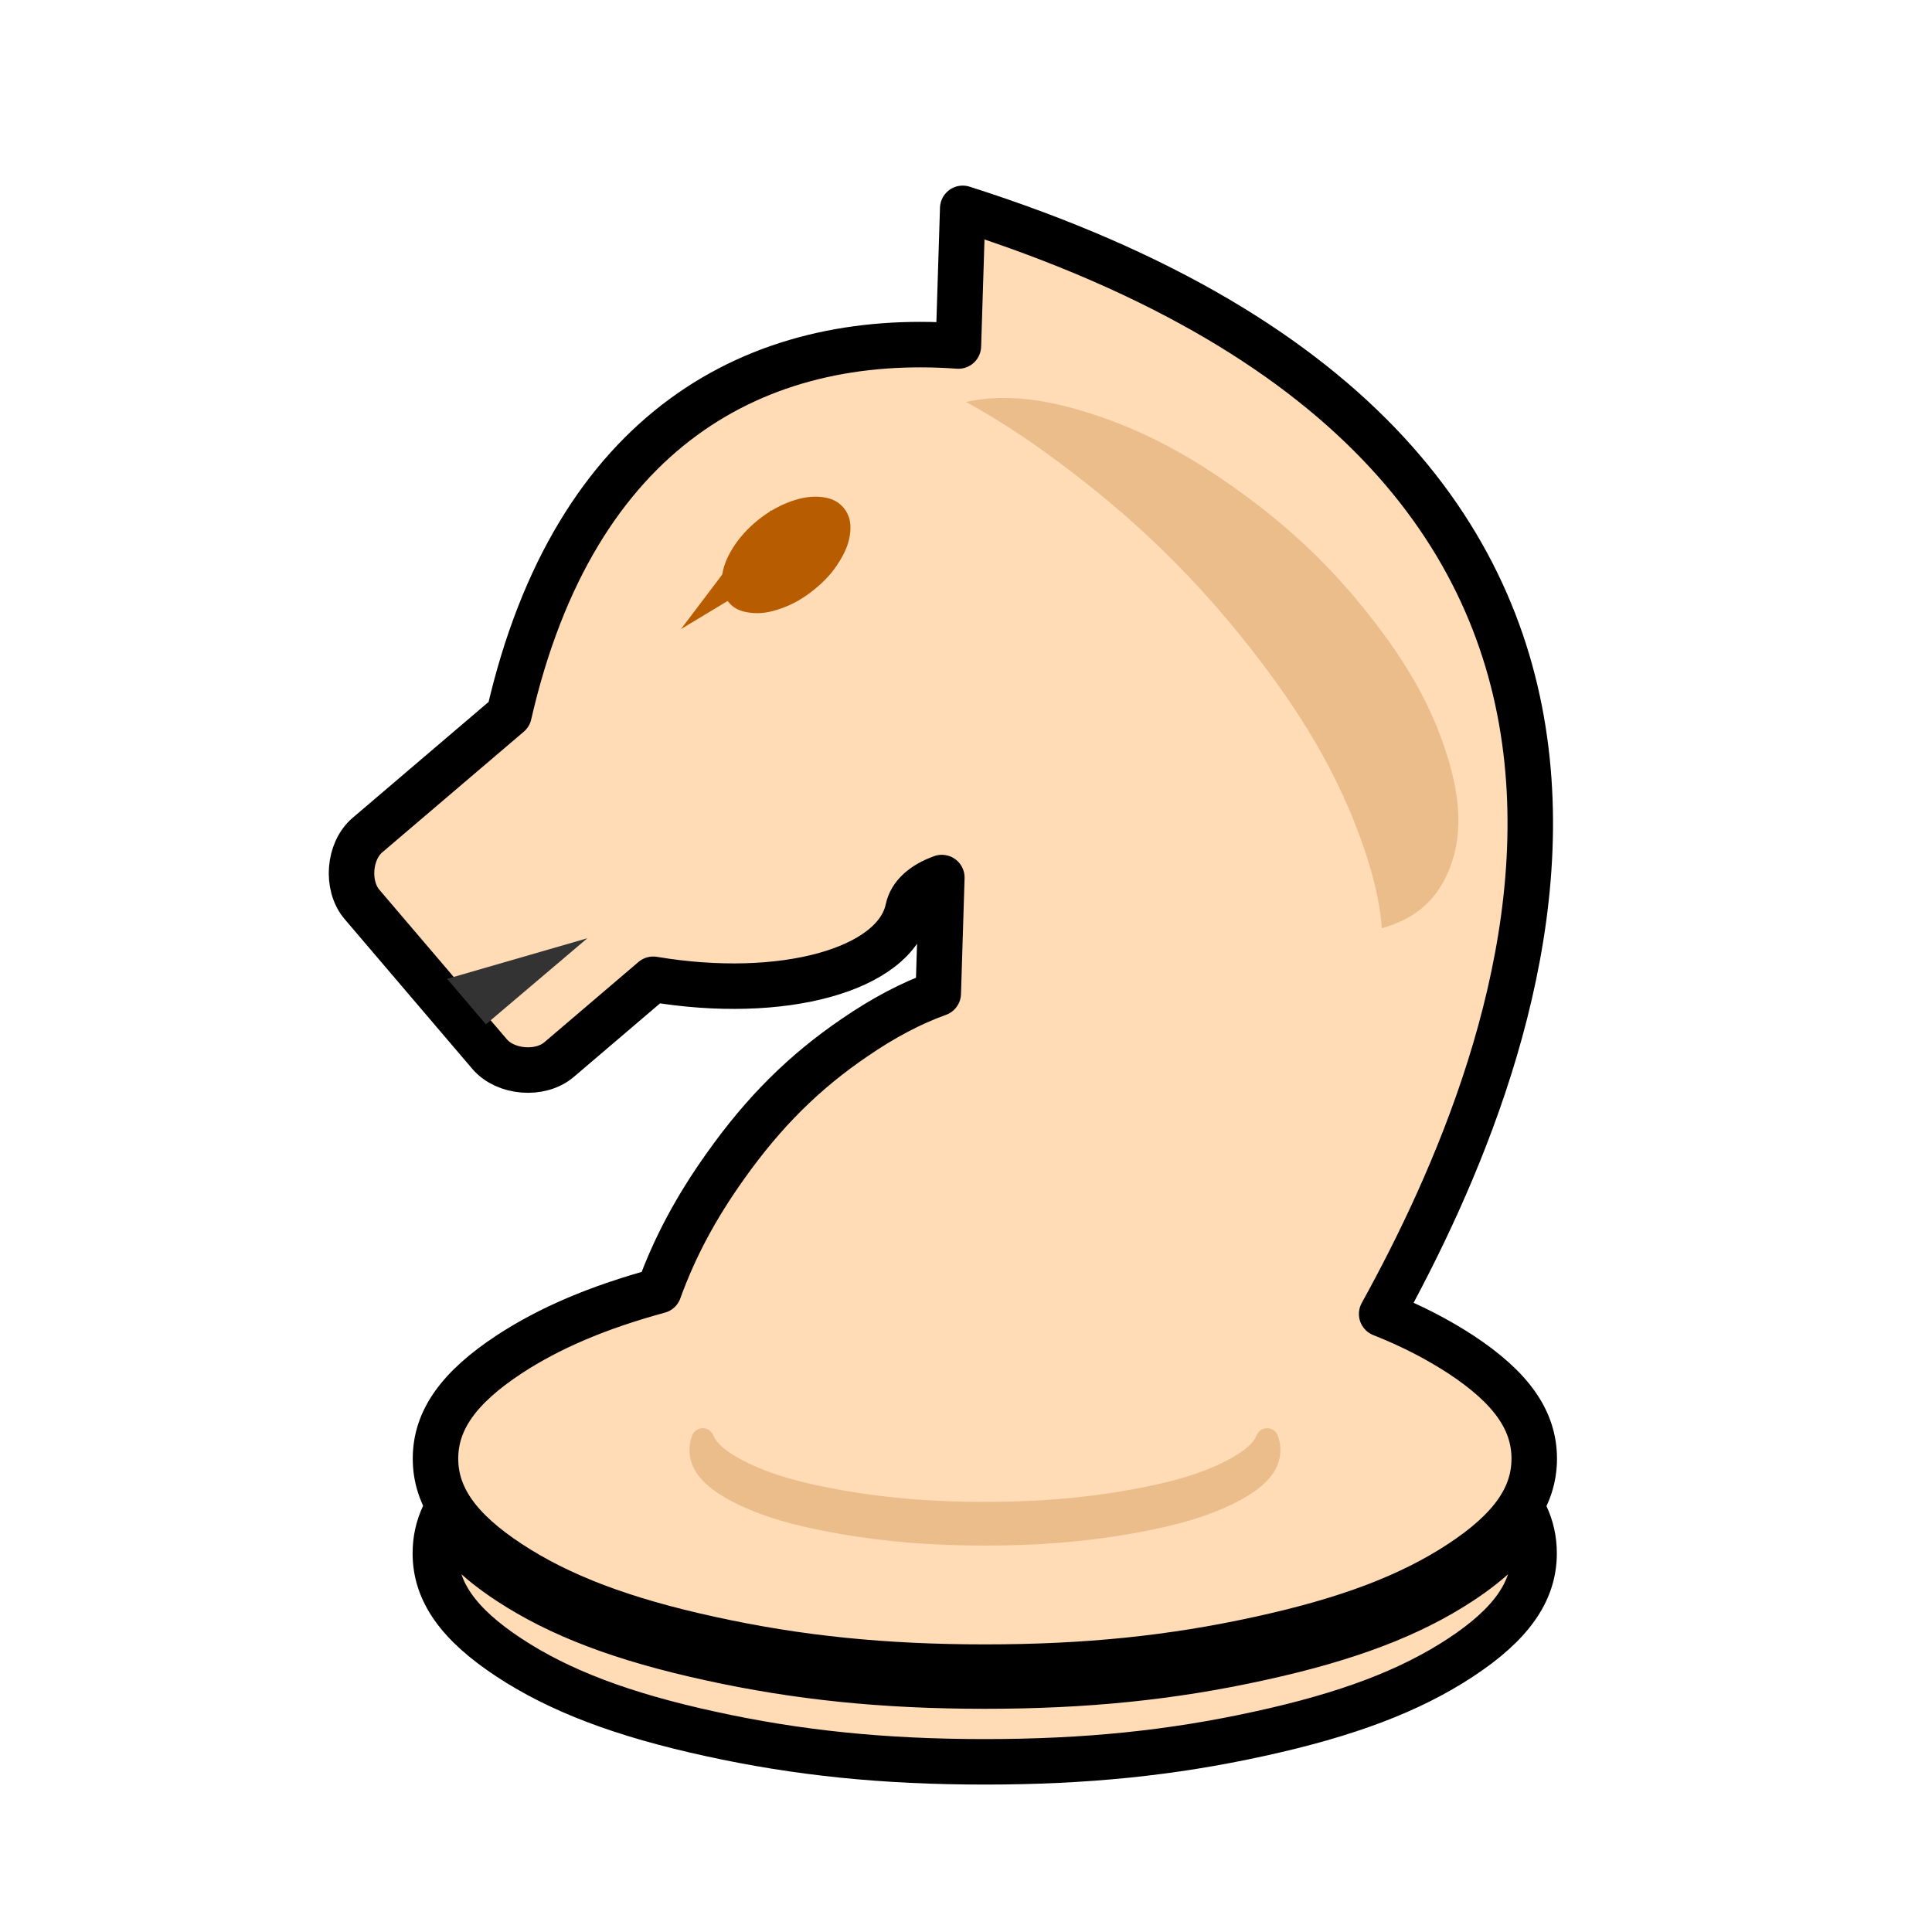 <?xml version="1.0" encoding="UTF-8"?>
<!DOCTYPE svg PUBLIC "-//W3C//DTD SVG 1.1//EN" "http://www.w3.org/Graphics/SVG/1.1/DTD/svg11.dtd">
<svg version="1.2" width="129.54mm" height="129.54mm" viewBox="0 0 12954 12954" preserveAspectRatio="xMidYMid" fill-rule="evenodd" stroke-width="28.222" stroke-linejoin="round" xmlns="http://www.w3.org/2000/svg" xmlns:ooo="http://xml.openoffice.org/svg/export" xmlns:xlink="http://www.w3.org/1999/xlink" xmlns:presentation="http://sun.com/xmlns/staroffice/presentation" xmlns:smil="http://www.w3.org/2001/SMIL20/" xmlns:anim="urn:oasis:names:tc:opendocument:xmlns:animation:1.0" xml:space="preserve">
 <defs class="ClipPathGroup">
  <clipPath id="presentation_clip_path" clipPathUnits="userSpaceOnUse">
   <rect x="0" y="0" width="12954" height="12954"/>
  </clipPath>
  <clipPath id="presentation_clip_path_shrink" clipPathUnits="userSpaceOnUse">
   <rect x="12" y="12" width="12929" height="12929"/>
  </clipPath>
 </defs>
 <defs class="TextShapeIndex">
  <g ooo:slide="id1" ooo:id-list="id3 id4 id5 id6 id7 id8 id9 id10"/>
 </defs>
 <defs class="EmbeddedBulletChars">
  <g id="bullet-char-template-57356" transform="scale(0,-0)">
   <path d="M 580,1141 L 1163,571 580,0 -4,571 580,1141 Z"/>
  </g>
  <g id="bullet-char-template-57354" transform="scale(0,-0)">
   <path d="M 8,1128 L 1137,1128 1137,0 8,0 8,1128 Z"/>
  </g>
  <g id="bullet-char-template-10146" transform="scale(0,-0)">
   <path d="M 174,0 L 602,739 174,1481 1456,739 174,0 Z M 1358,739 L 309,1346 659,739 1358,739 Z"/>
  </g>
  <g id="bullet-char-template-10132" transform="scale(0,-0)">
   <path d="M 2015,739 L 1276,0 717,0 1260,543 174,543 174,936 1260,936 717,1481 1274,1481 2015,739 Z"/>
  </g>
  <g id="bullet-char-template-10007" transform="scale(0,-0)">
   <path d="M 0,-2 C -7,14 -16,27 -25,37 L 356,567 C 262,823 215,952 215,954 215,979 228,992 255,992 264,992 276,990 289,987 310,991 331,999 354,1012 L 381,999 492,748 772,1049 836,1024 860,1049 C 881,1039 901,1025 922,1006 886,937 835,863 770,784 769,783 710,716 594,584 L 774,223 C 774,196 753,168 711,139 L 727,119 C 717,90 699,76 672,76 641,76 570,178 457,381 L 164,-76 C 142,-110 111,-127 72,-127 30,-127 9,-110 8,-76 1,-67 -2,-52 -2,-32 -2,-23 -1,-13 0,-2 Z"/>
  </g>
  <g id="bullet-char-template-10004" transform="scale(0,-0)">
   <path d="M 285,-33 C 182,-33 111,30 74,156 52,228 41,333 41,471 41,549 55,616 82,672 116,743 169,778 240,778 293,778 328,747 346,684 L 369,508 C 377,444 397,411 428,410 L 1163,1116 C 1174,1127 1196,1133 1229,1133 1271,1133 1292,1118 1292,1087 L 1292,965 C 1292,929 1282,901 1262,881 L 442,47 C 390,-6 338,-33 285,-33 Z"/>
  </g>
  <g id="bullet-char-template-9679" transform="scale(0,-0)">
   <path d="M 813,0 C 632,0 489,54 383,161 276,268 223,411 223,592 223,773 276,916 383,1023 489,1130 632,1184 813,1184 992,1184 1136,1130 1245,1023 1353,916 1407,772 1407,592 1407,412 1353,268 1245,161 1136,54 992,0 813,0 Z"/>
  </g>
  <g id="bullet-char-template-8226" transform="scale(0,-0)">
   <path d="M 346,457 C 273,457 209,483 155,535 101,586 74,649 74,723 74,796 101,859 155,911 209,963 273,989 346,989 419,989 480,963 531,910 582,859 608,796 608,723 608,648 583,586 532,535 482,483 420,457 346,457 Z"/>
  </g>
  <g id="bullet-char-template-8211" transform="scale(0,-0)">
   <path d="M -4,459 L 1135,459 1135,606 -4,606 -4,459 Z"/>
  </g>
  <g id="bullet-char-template-61548" transform="scale(0,-0)">
   <path d="M 173,740 C 173,903 231,1043 346,1159 462,1274 601,1332 765,1332 928,1332 1067,1274 1183,1159 1299,1043 1357,903 1357,740 1357,577 1299,437 1183,322 1067,206 928,148 765,148 601,148 462,206 346,322 231,437 173,577 173,740 Z"/>
  </g>
 </defs>
 <defs class="TextEmbeddedBitmaps"/>
 <g>
  <g id="id2" class="Master_Slide">
   <g id="bg-id2" class="Background"/>
   <g id="bo-id2" class="BackgroundObjects"/>
  </g>
 </g>
 <g class="SlideGroup">
  <g>
   <g id="container-id1">
    <g id="id1" class="Slide" clip-path="url(#presentation_clip_path)">
     <g class="Page">
      <g class="com.sun.star.drawing.ClosedBezierShape">
       <g id="id3">
        <rect class="BoundingBox" stroke="none" fill="none" x="2204" y="1244" width="8237" height="10723"/>
        <path fill="rgb(255,219,182)" stroke="none" d="M 6455,1397 C 11839,3112 10224,7070 9264,8810 9464,8889 9637,8979 9794,9081 10133,9304 10287,9523 10287,9780 10287,10037 10133,10256 9794,10479 9455,10702 9033,10862 8445,10990 7858,11119 7282,11178 6604,11178 5926,11178 5349,11119 4762,10990 4175,10862 3753,10702 3414,10479 3075,10256 2920,10037 2920,9780 2920,9523 3075,9304 3414,9081 3683,8905 4004,8767 4418,8654 4523,8364 4666,8096 4865,7817 5121,7456 5392,7187 5730,6957 5924,6824 6108,6727 6291,6661 L 6315,5884 C 6190,5929 6108,6001 6088,6095 6001,6504 5245,6711 4380,6566 L 3748,7105 C 3622,7212 3390,7193 3283,7068 L 2427,6064 C 2320,5938 2338,5706 2464,5599 L 3413,4790 C 3853,2868 5081,2223 6426,2320 L 6455,1397 Z M 3413,10606 C 3752,10829 4174,10989 4761,11117 5348,11246 5925,11305 6603,11305 7281,11305 7857,11246 8444,11117 9032,10989 9454,10829 9793,10606 10015,10460 10158,10315 10230,10161 10268,10242 10286,10326 10286,10415 10286,10672 10132,10891 9793,11114 9454,11337 9032,11497 8444,11625 7857,11754 7281,11813 6603,11813 5925,11813 5348,11754 4761,11625 4174,11497 3752,11337 3413,11114 3074,10891 2919,10672 2919,10415 2919,10326 2937,10242 2975,10161 3048,10315 3190,10460 3413,10606 Z"/>
        <path fill="none" stroke="rgb(0,0,0)" stroke-width="305" stroke-linejoin="round" d="M 6455,1397 C 11839,3112 10224,7070 9264,8810 9464,8889 9637,8979 9794,9081 10133,9304 10287,9523 10287,9780 10287,10037 10133,10256 9794,10479 9455,10702 9033,10862 8445,10990 7858,11119 7282,11178 6604,11178 5926,11178 5349,11119 4762,10990 4175,10862 3753,10702 3414,10479 3075,10256 2920,10037 2920,9780 2920,9523 3075,9304 3414,9081 3683,8905 4004,8767 4418,8654 4523,8364 4666,8096 4865,7817 5121,7456 5392,7187 5730,6957 5924,6824 6108,6727 6291,6661 L 6315,5884 C 6190,5929 6108,6001 6088,6095 6001,6504 5245,6711 4380,6566 L 3748,7105 C 3622,7212 3390,7193 3283,7068 L 2427,6064 C 2320,5938 2338,5706 2464,5599 L 3413,4790 C 3853,2868 5081,2223 6426,2320 L 6455,1397 Z"/>
        <path fill="none" stroke="rgb(0,0,0)" stroke-width="305" stroke-linejoin="round" d="M 3413,10606 C 3752,10829 4174,10989 4761,11117 5348,11246 5925,11305 6603,11305 7281,11305 7857,11246 8444,11117 9032,10989 9454,10829 9793,10606 10015,10460 10158,10315 10230,10161 10268,10242 10286,10326 10286,10415 10286,10672 10132,10891 9793,11114 9454,11337 9032,11497 8444,11625 7857,11754 7281,11813 6603,11813 5925,11813 5348,11754 4761,11625 4174,11497 3752,11337 3413,11114 3074,10891 2919,10672 2919,10415 2919,10326 2937,10242 2975,10161 3048,10315 3190,10460 3413,10606 Z"/>
       </g>
      </g>
      <g class="Group">
       <g class="com.sun.star.drawing.EllipseShape">
        <g id="id4">
         <rect class="BoundingBox" stroke="none" fill="none" x="4584" y="3674" width="219" height="242"/>
        </g>
       </g>
       <g class="com.sun.star.drawing.CustomShape">
        <g id="id5">
         <rect class="BoundingBox" stroke="none" fill="none" x="4838" y="3329" width="866" height="784"/>
         <path fill="rgb(184,92,0)" stroke="none" d="M 5082,3487 C 5154,3430 5223,3391 5302,3362 5381,3334 5447,3325 5513,3333 5579,3341 5624,3365 5659,3408 5693,3451 5707,3500 5701,3566 5695,3632 5672,3695 5627,3766 5583,3838 5530,3896 5458,3954 5386,4012 5318,4051 5239,4079 5159,4108 5093,4117 5028,4108 4962,4100 4916,4077 4882,4034 4847,3991 4834,3941 4840,3875 4846,3809 4869,3746 4913,3675 4958,3604 5011,3545 5082,3487 L 5082,3487 Z"/>
        </g>
       </g>
       <g class="com.sun.star.drawing.CustomShape">
        <g id="id6">
         <rect class="BoundingBox" stroke="none" fill="none" x="4565" y="3422" width="925" height="798"/>
         <path fill="rgb(184,92,0)" stroke="none" d="M 5488,3662 L 4566,4218 5168,3422 5488,3662 5488,3662 Z"/>
        </g>
       </g>
      </g>
      <g class="com.sun.star.drawing.ClosedBezierShape">
       <g id="id7">
        <rect class="BoundingBox" stroke="none" fill="none" x="6477" y="2668" width="3303" height="3558"/>
        <path fill="rgb(235,189,139)" stroke="none" d="M 7198,3174 C 7654,3524 8020,3886 8374,4333 8726,4779 8958,5176 9115,5601 9202,5836 9252,6040 9265,6224 9494,6159 9635,6034 9718,5827 9804,5610 9799,5369 9700,5057 9602,4744 9440,4453 9183,4128 8927,3803 8653,3541 8307,3292 7960,3041 7646,2878 7304,2770 6975,2666 6716,2643 6477,2695 6711,2823 6947,2980 7198,3174 Z"/>
       </g>
      </g>
      <g class="com.sun.star.drawing.ClosedBezierShape">
       <g id="id8">
        <rect class="BoundingBox" stroke="none" fill="none" x="4623" y="9576" width="3964" height="789"/>
        <path fill="rgb(235,189,139)" stroke="none" d="M 7556,10070 C 7253,10122 6955,10146 6604,10146 6253,10146 5955,10122 5651,10070 5348,10018 5130,9954 4954,9864 4820,9795 4742,9727 4712,9652 4703,9675 4699,9698 4699,9722 4699,9826 4779,9915 4954,10005 5130,10095 5348,10159 5651,10211 5955,10263 6253,10287 6604,10287 6955,10287 7253,10263 7556,10211 7860,10159 8078,10095 8254,10005 8429,9915 8509,9826 8509,9722 8509,9698 8505,9675 8496,9652 8466,9727 8388,9795 8254,9864 8078,9954 7860,10018 7556,10070 Z"/>
        <path fill="none" stroke="rgb(235,189,139)" stroke-width="152" stroke-linejoin="round" d="M 7556,10070 C 7253,10122 6955,10146 6604,10146 6253,10146 5955,10122 5651,10070 5348,10018 5130,9954 4954,9864 4820,9795 4742,9727 4712,9652 4703,9675 4699,9698 4699,9722 4699,9826 4779,9915 4954,10005 5130,10095 5348,10159 5651,10211 5955,10263 6253,10287 6604,10287 6955,10287 7253,10263 7556,10211 7860,10159 8078,10095 8254,10005 8429,9915 8509,9826 8509,9722 8509,9698 8505,9675 8496,9652 8466,9727 8388,9795 8254,9864 8078,9954 7860,10018 7556,10070 Z"/>
       </g>
      </g>
      <g class="Group">
       <g class="com.sun.star.drawing.EllipseShape">
        <g id="id9">
         <rect class="BoundingBox" stroke="none" fill="none" x="2420" y="1650" width="219" height="242"/>
        </g>
       </g>
       <g class="com.sun.star.drawing.CustomShape">
        <g id="id10">
         <rect class="BoundingBox" stroke="none" fill="none" x="2998" y="6290" width="941" height="579"/>
         <path fill="rgb(51,51,51)" stroke="none" d="M 2998,6563 L 3938,6291 3258,6868 2998,6563 2998,6563 Z"/>
        </g>
       </g>
      </g>
     </g>
    </g>
   </g>
  </g>
 </g>
</svg>